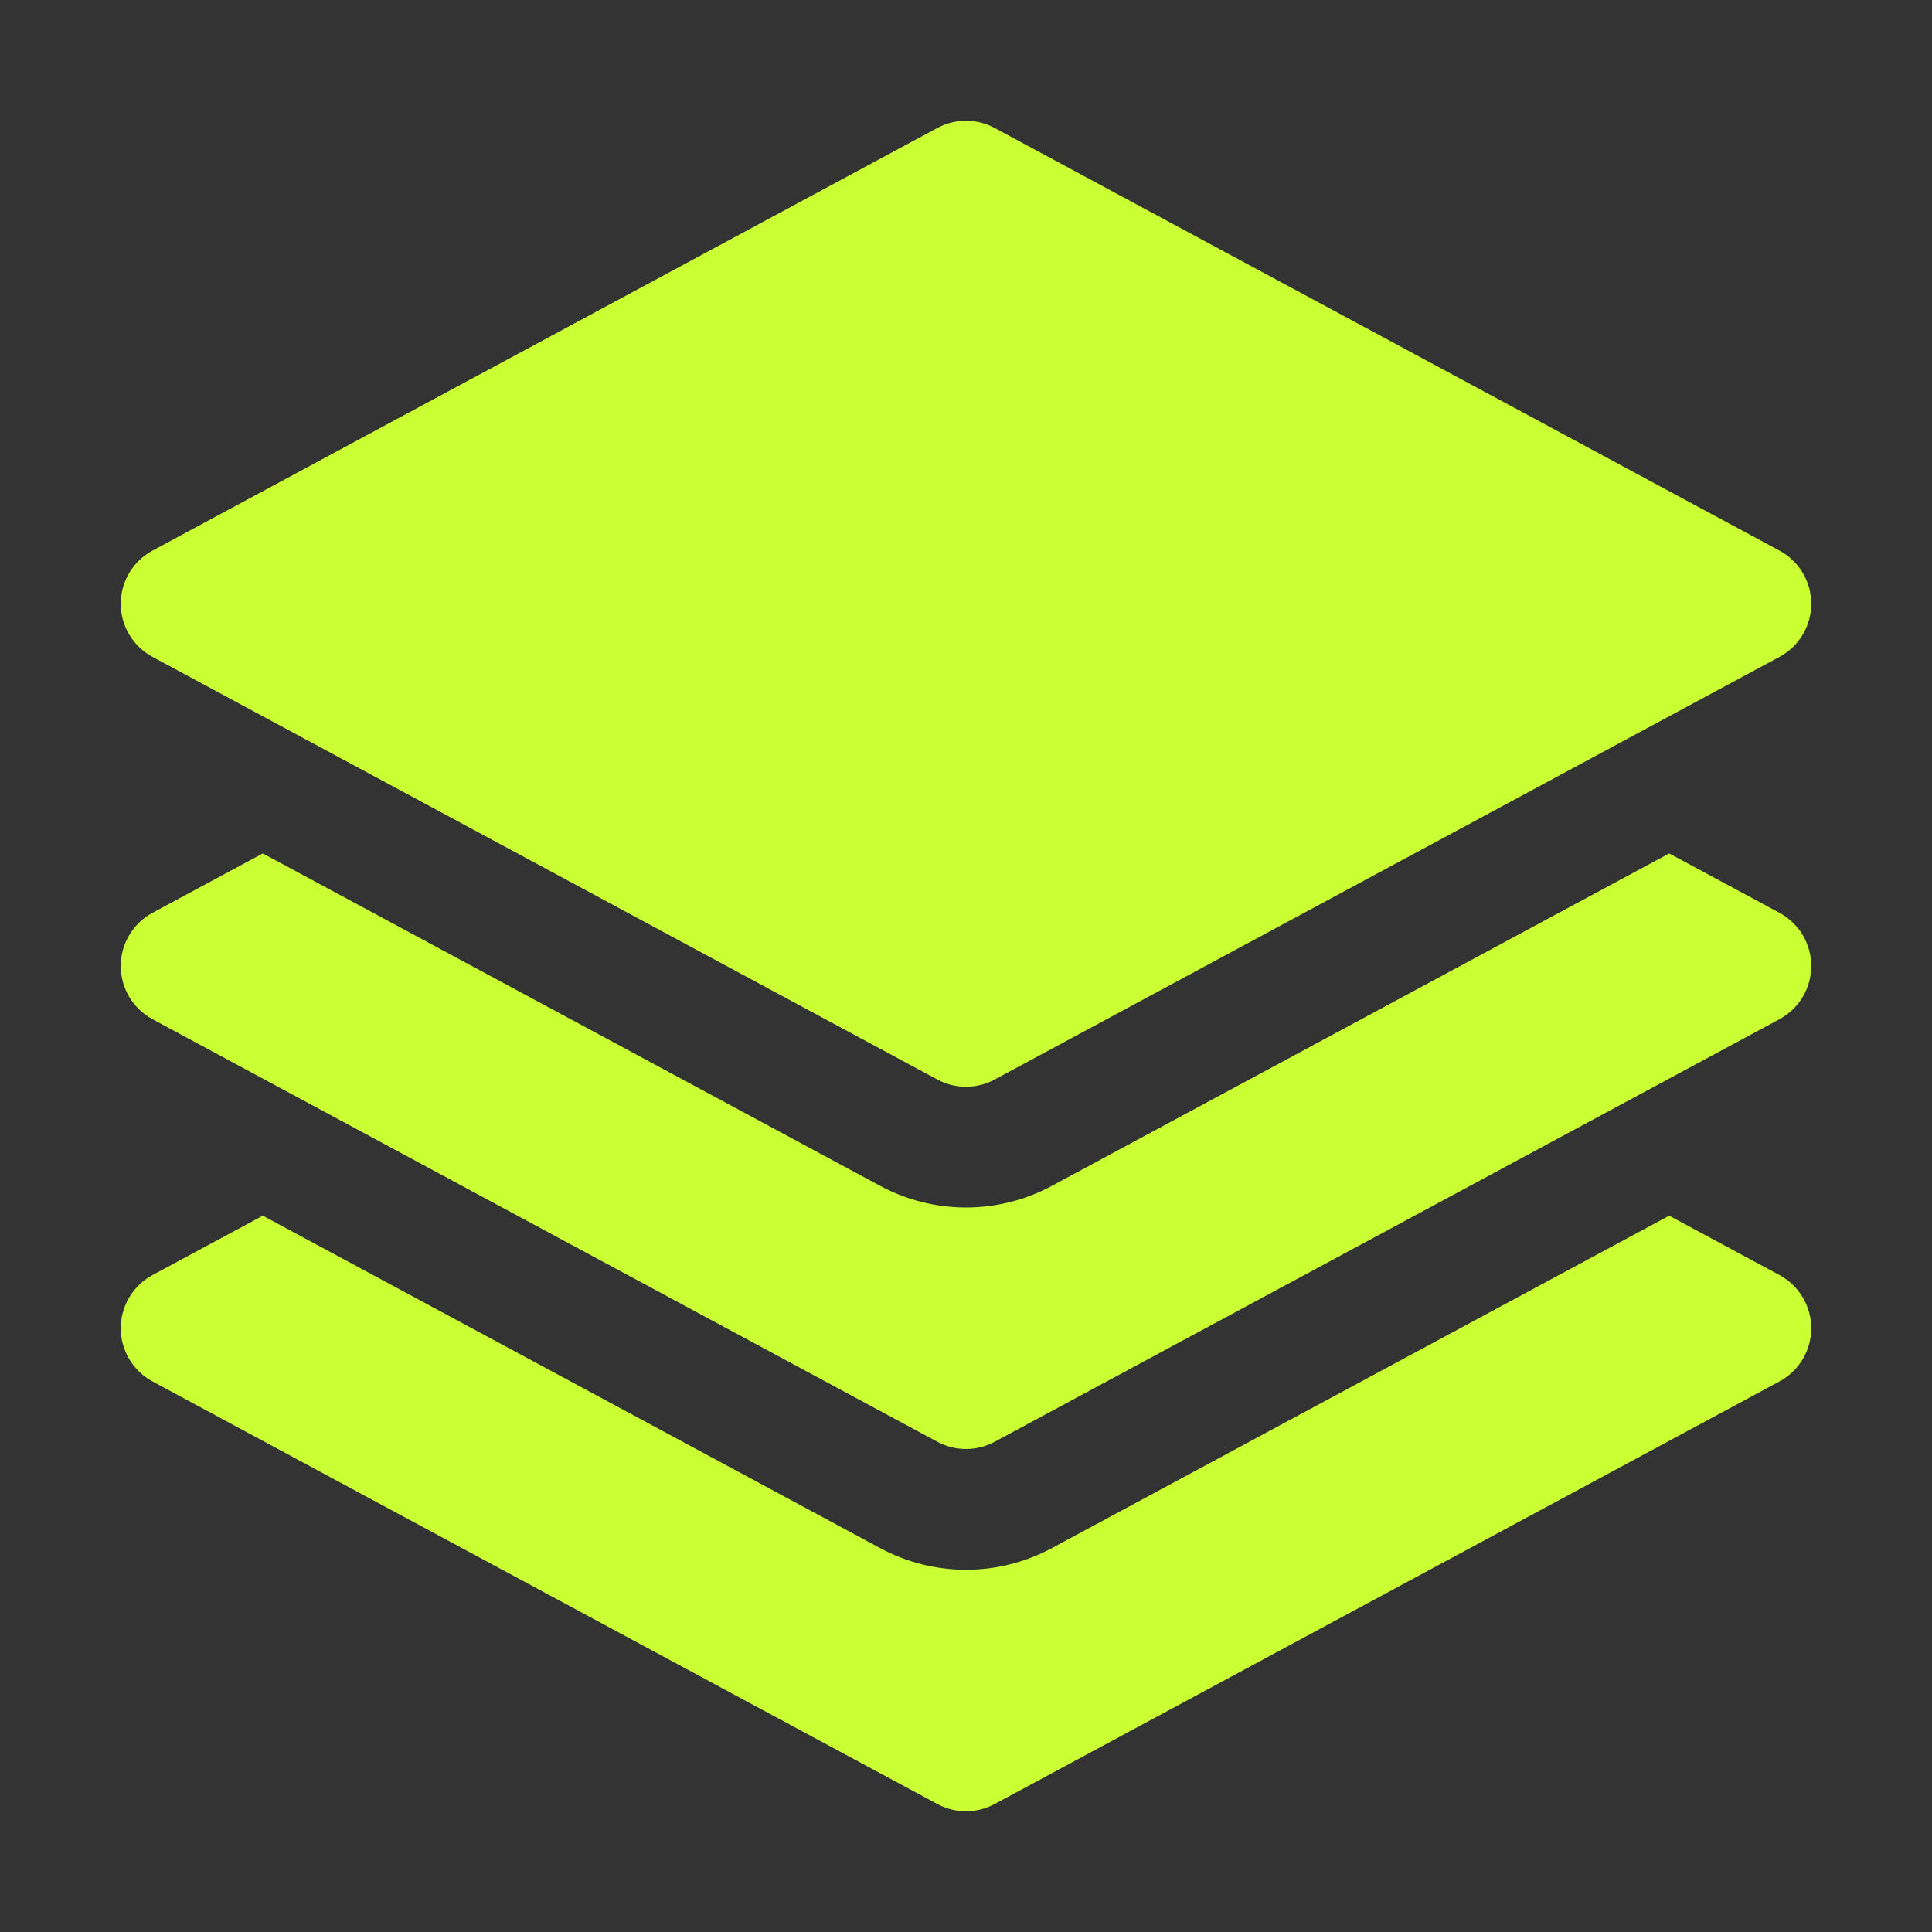 <svg width="34" height="34" viewBox="0 0 34 34" fill="none" xmlns="http://www.w3.org/2000/svg">
<rect x="0" y="0" width="34" height="34" fill="#333333" stroke="none"/>
<g id="Icon">
<g id="Union">
<path d="M16.496 2.252C16.811 2.083 17.189 2.083 17.504 2.252L31.316 9.69C31.66 9.875 31.875 10.234 31.875 10.625C31.875 11.016 31.66 11.375 31.316 11.56L17.504 18.998C17.189 19.167 16.811 19.167 16.496 18.998L2.684 11.56C2.34 11.375 2.125 11.016 2.125 10.625C2.125 10.234 2.34 9.875 2.684 9.69L16.496 2.252Z" fill="#CAFF33"/>
<path d="M4.625 15.019L15.489 20.869C16.432 21.377 17.568 21.377 18.511 20.869L29.375 15.019L31.316 16.064C31.66 16.25 31.875 16.609 31.875 17C31.875 17.391 31.66 17.75 31.316 17.936L17.504 25.373C17.189 25.542 16.811 25.542 16.496 25.373L2.684 17.936C2.34 17.75 2.125 17.391 2.125 17C2.125 16.609 2.34 16.25 2.684 16.064L4.625 15.019Z" fill="#CAFF33"/>
<path d="M15.489 27.244L4.625 21.394L2.684 22.439C2.34 22.625 2.125 22.984 2.125 23.375C2.125 23.766 2.34 24.125 2.684 24.311L16.496 31.748C16.811 31.917 17.189 31.917 17.504 31.748L31.316 24.311C31.66 24.125 31.875 23.766 31.875 23.375C31.875 22.984 31.66 22.625 31.316 22.439L29.375 21.394L18.511 27.244C17.568 27.752 16.432 27.752 15.489 27.244Z" fill="#CAFF33"/>
</g>
</g>
</svg>
